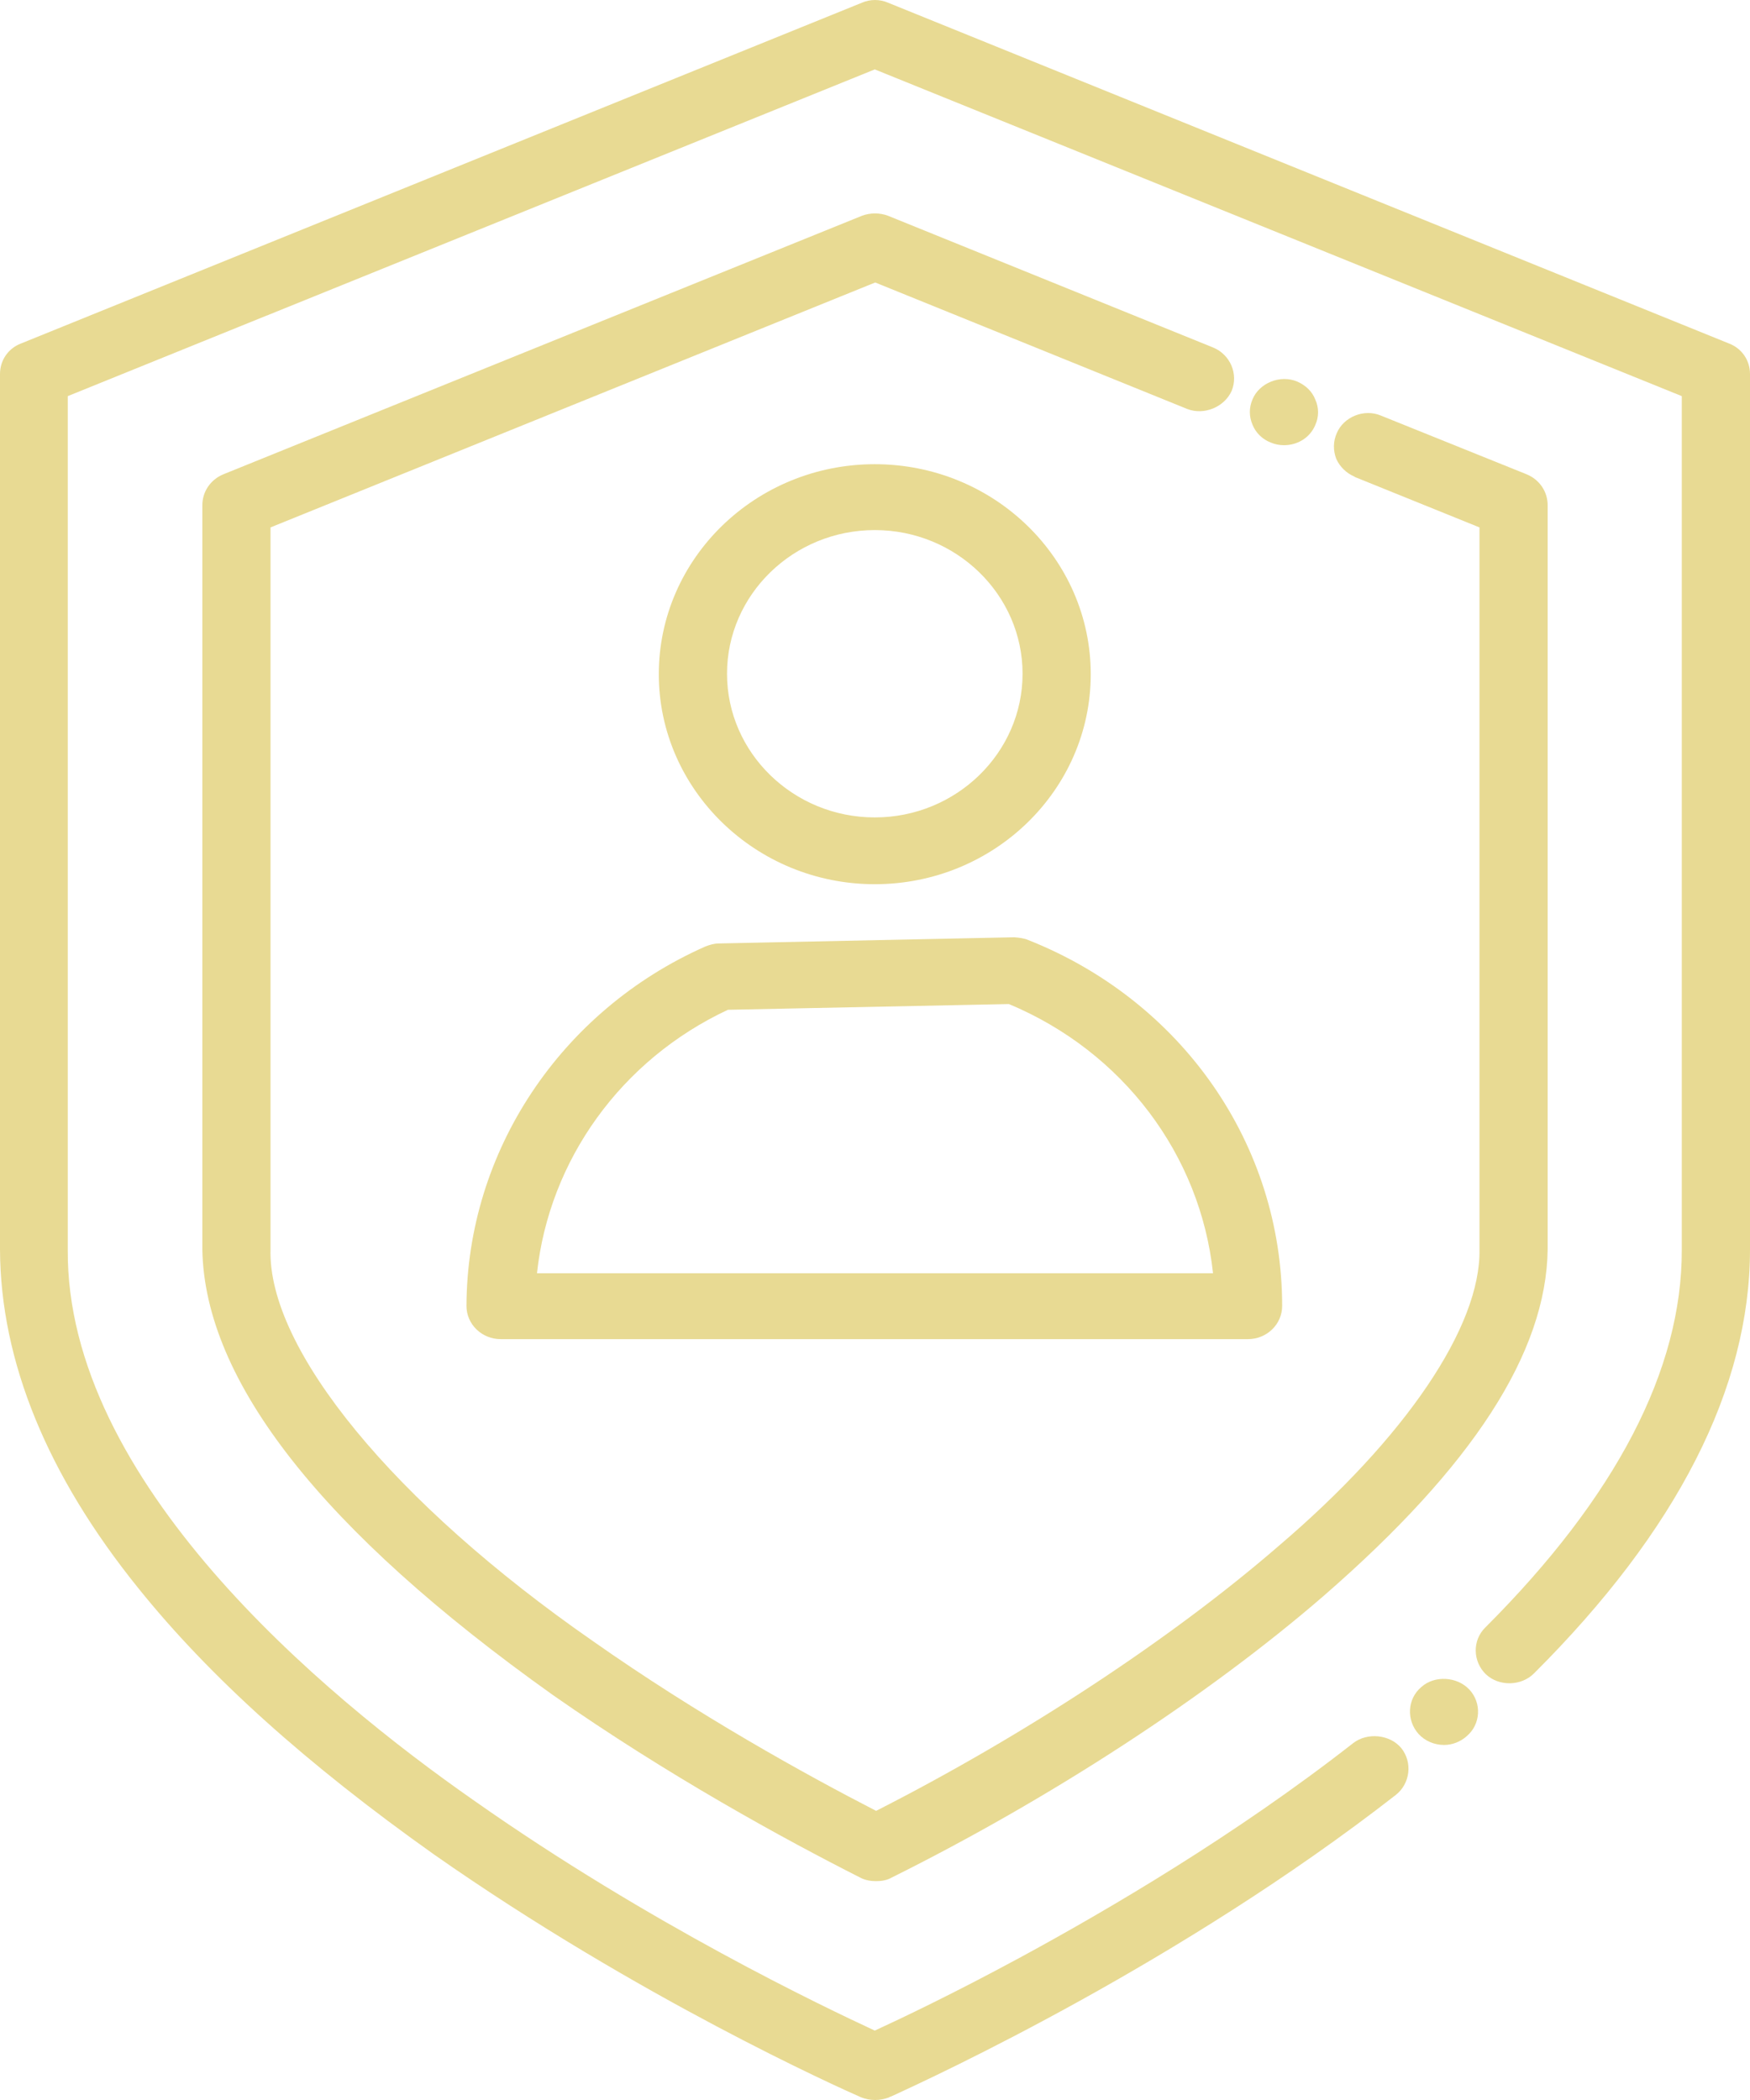 <svg width="50" height="60" viewBox="0 0 50 60" fill="none" xmlns="http://www.w3.org/2000/svg">
<path d="M40.608 48.202C40.205 48.543 40.179 49.149 40.53 49.541C40.712 49.743 40.985 49.856 41.258 49.856C41.491 49.856 41.725 49.768 41.907 49.604C42.31 49.263 42.336 48.656 41.985 48.277C41.634 47.898 40.985 47.861 40.608 48.202Z" fill="#E8DA93"/>
<path d="M49.402 9.815L25.37 0.076C25.136 -0.025 24.864 -0.025 24.63 0.076L0.598 9.815C0.234 9.954 0 10.295 0 10.686V35.697C0.013 38.893 1.351 42.152 3.949 45.373C5.989 47.912 8.756 50.4 12.406 52.989C18.252 57.082 23.967 59.646 24.604 59.924C24.734 59.975 24.864 60 25.006 60C25.136 60 25.266 59.975 25.409 59.924C25.409 59.912 25.422 59.912 25.461 59.899C26.786 59.293 33.736 56.072 39.88 51.284C40.296 50.956 40.361 50.349 40.036 49.945C39.712 49.554 39.062 49.49 38.659 49.806C35.282 52.446 31.632 54.581 29.163 55.92C27.228 56.968 25.734 57.676 24.994 58.017C23.552 57.347 18.576 54.985 13.549 51.448C9.184 48.404 1.884 42.303 1.936 35.697V11.318L7.612 9.019C7.638 9.006 7.664 9.006 7.677 8.994L24.994 1.983L48.051 11.318V35.697C48.064 39.133 46.168 42.77 42.44 46.497C42.063 46.863 42.076 47.469 42.453 47.836C42.829 48.19 43.466 48.177 43.83 47.81C47.922 43.73 50 39.651 50 35.697V10.686C50 10.295 49.766 9.954 49.402 9.815Z" fill="#E8DA93"/>
<path d="M34.658 9.928L25.37 6.164C25.136 6.076 24.864 6.076 24.63 6.164L6.378 13.553C6.015 13.705 5.781 14.046 5.781 14.438V35.697C5.846 39.461 9.21 43.743 15.796 48.429C19.083 50.728 22.383 52.535 24.578 53.646C24.721 53.722 24.877 53.747 25.032 53.747C25.188 53.747 25.344 53.722 25.474 53.646C29.995 51.398 34.502 48.467 37.815 45.6C42.089 41.886 44.18 38.64 44.219 35.697V14.438C44.219 14.046 43.986 13.705 43.622 13.553L39.452 11.873C38.971 11.671 38.387 11.911 38.192 12.379C38.088 12.619 38.088 12.871 38.179 13.111C38.283 13.339 38.465 13.516 38.698 13.617C38.698 13.617 38.698 13.617 38.711 13.629L42.271 15.069V35.697C42.31 37.895 40.166 41.078 36.516 44.185C33.45 46.838 29.254 49.591 25.032 51.739C22.993 50.69 19.94 48.998 16.939 46.888C11.263 42.947 7.651 38.551 7.729 35.697V15.069L25.006 8.071L33.918 11.684C34.399 11.873 34.983 11.633 35.191 11.166C35.386 10.686 35.152 10.13 34.658 9.928Z" fill="#E8DA93"/>
<path d="M36.308 12.644C36.425 12.695 36.555 12.72 36.685 12.72C37.087 12.72 37.438 12.493 37.581 12.139C37.685 11.912 37.685 11.646 37.581 11.419C37.49 11.179 37.295 11.002 37.061 10.901C36.581 10.699 35.983 10.939 35.788 11.406C35.684 11.646 35.684 11.899 35.788 12.139C35.879 12.367 36.074 12.556 36.308 12.644Z" fill="#E8DA93"/>
<path d="M24.994 25.263C28.397 25.263 31.164 22.572 31.164 19.263C31.164 15.953 28.397 13.263 24.994 13.263C21.59 13.263 18.823 15.953 18.823 19.263C18.823 22.559 21.59 25.263 24.994 25.263ZM24.994 15.145C27.319 15.145 29.216 16.989 29.216 19.25C29.216 21.511 27.319 23.355 24.994 23.355C22.668 23.355 20.772 21.511 20.772 19.25C20.772 16.989 22.668 15.145 24.994 15.145Z" fill="#E8DA93"/>
<path d="M29.371 26.855C29.254 26.805 29.124 26.792 28.982 26.779L20.538 26.956C20.408 26.956 20.278 26.994 20.148 27.045C16.017 28.876 13.341 32.906 13.328 37.314C13.328 37.567 13.432 37.807 13.614 37.983C13.796 38.16 14.043 38.261 14.302 38.261H35.659C35.918 38.261 36.165 38.16 36.347 37.983C36.529 37.807 36.633 37.567 36.633 37.314C36.633 32.703 33.775 28.598 29.371 26.855ZM15.342 36.379C15.692 33.146 17.745 30.278 20.798 28.851L28.826 28.687C32.086 30.051 34.295 32.994 34.658 36.379H15.342Z" fill="#E8DA93"/>
</svg>
